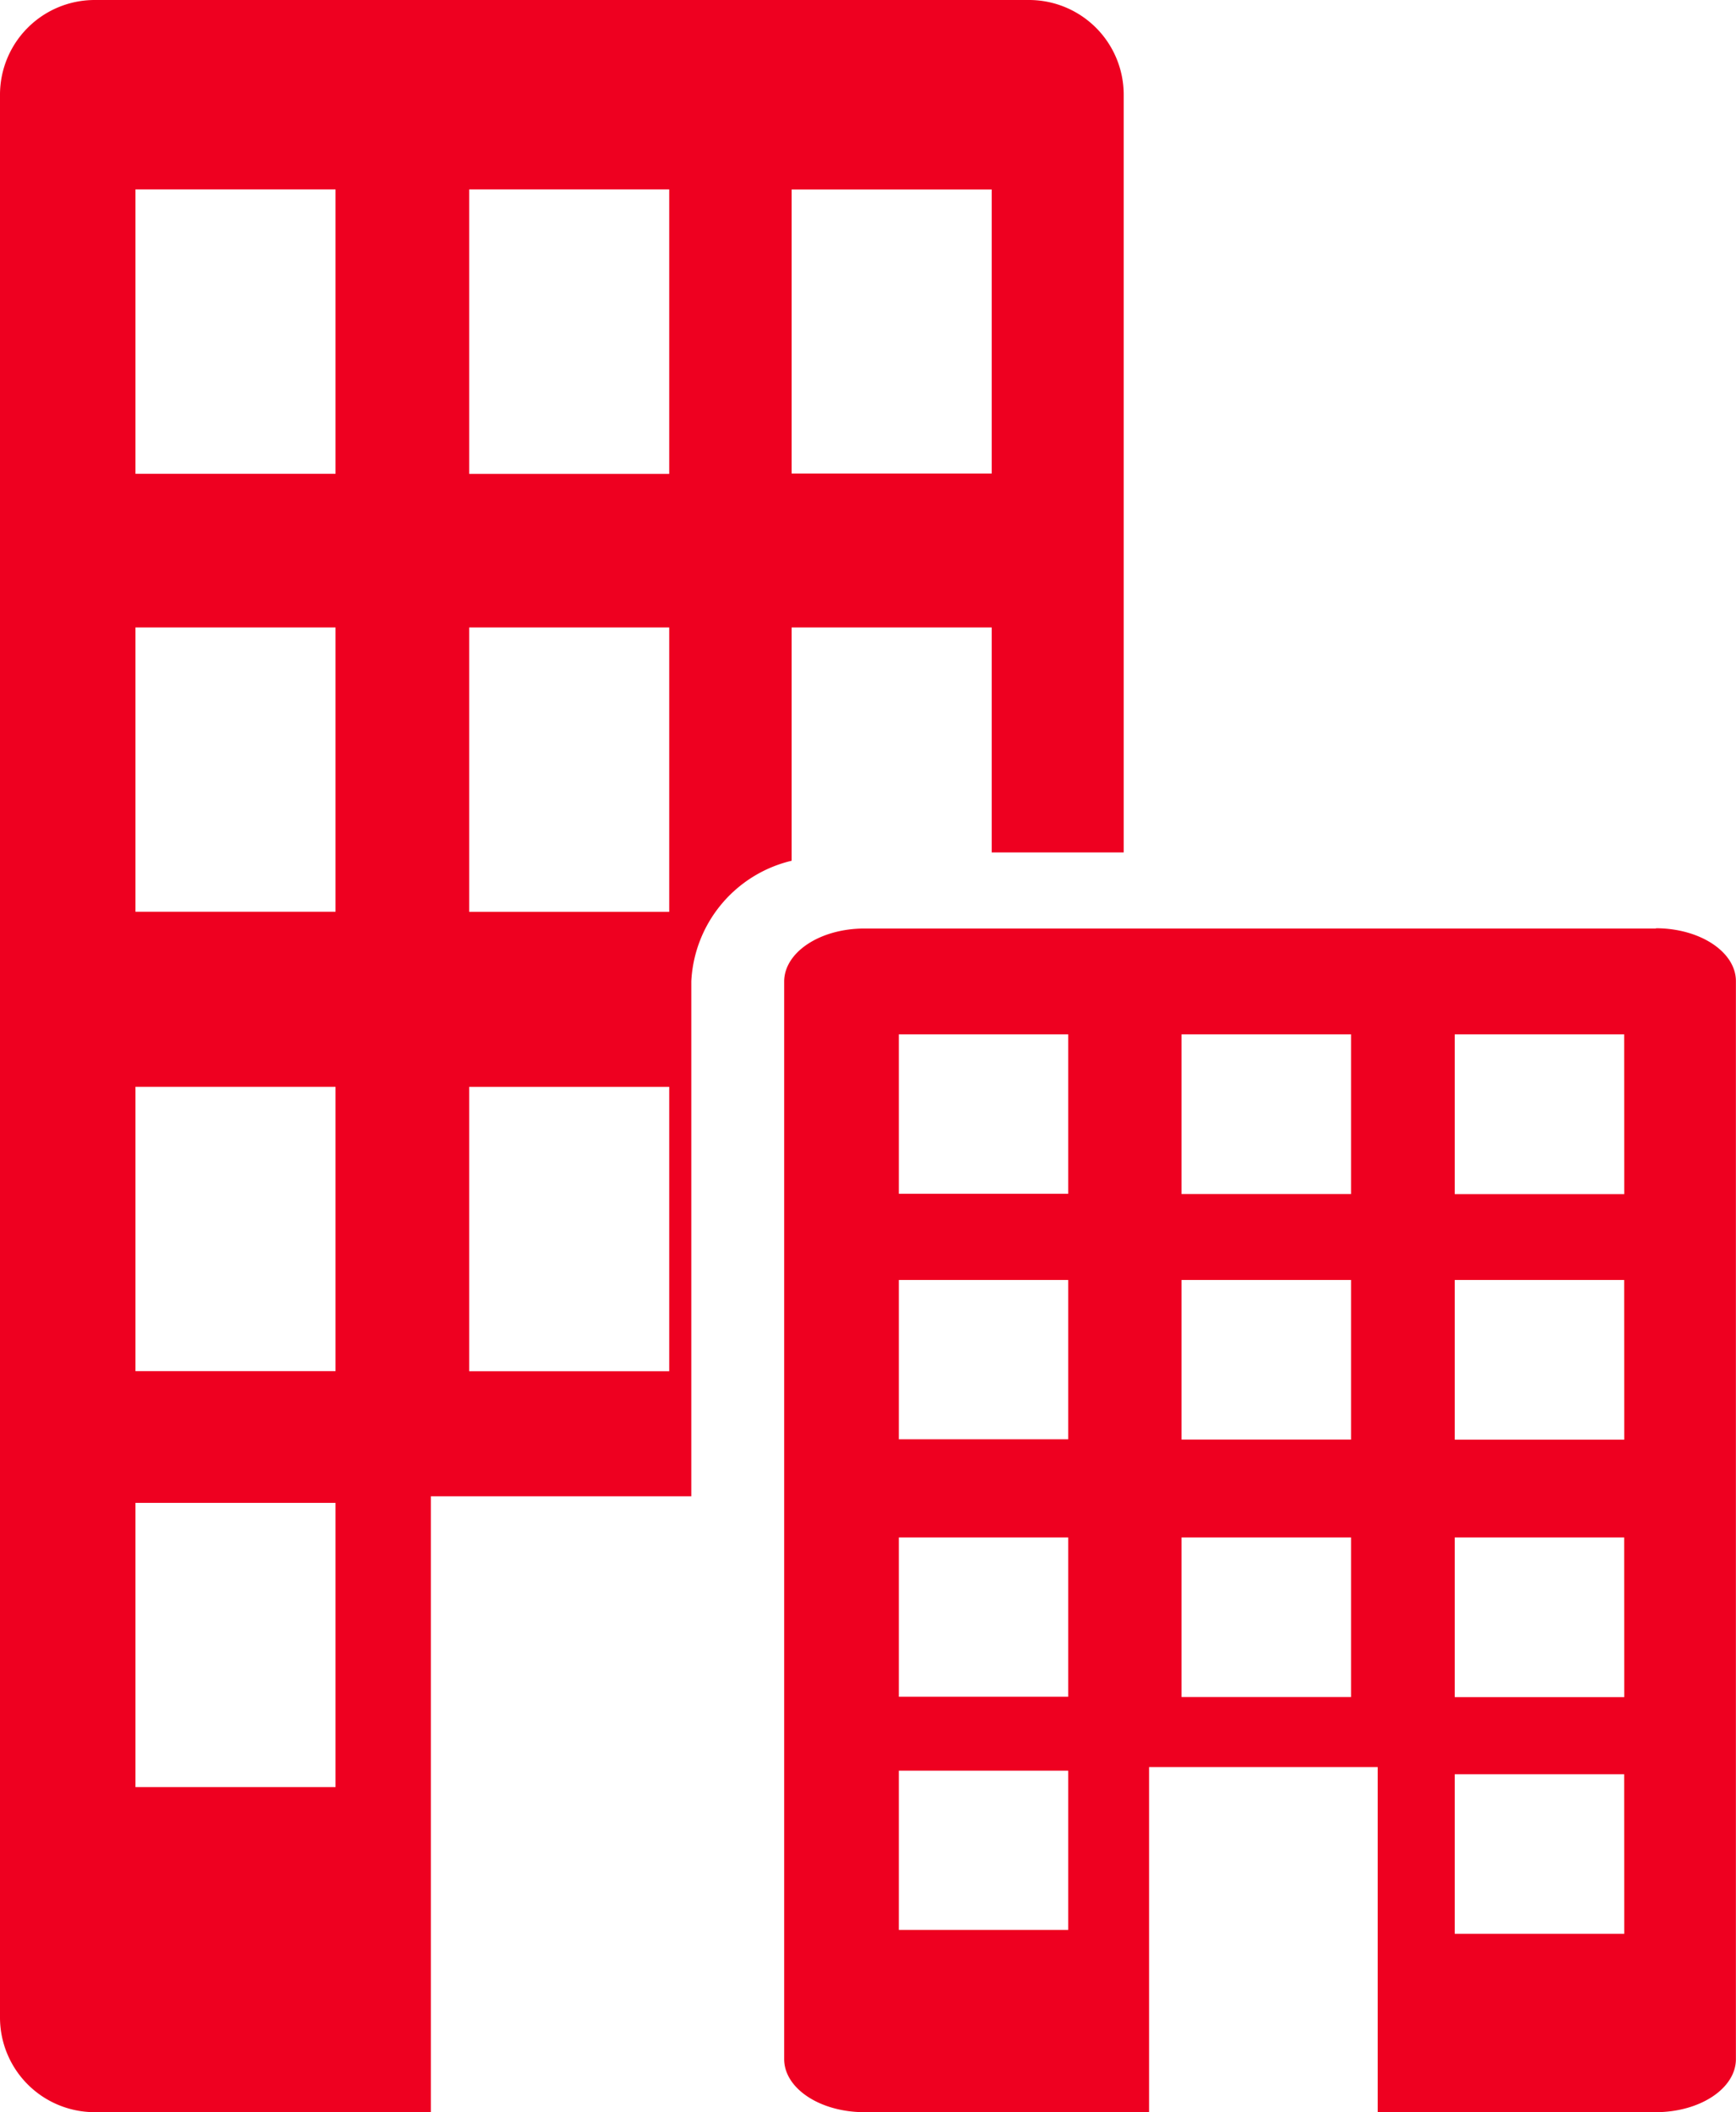 <svg xmlns="http://www.w3.org/2000/svg" width="19.03" height="23.15" viewBox="0 0 19.03 23.15">
    <defs>
        <style>
            .cls-1{fill:#ee0020}
        </style>
    </defs>
    <g id="offices-buildings" transform="translate(-44.39)">
        <path id="Path_71" d="M53.068 6.877h2.193v2.466h1.447V1.038A1.038 1.038 0 0 0 55.672 0H45.428a1.038 1.038 0 0 0-1.038 1.038v21.074a1.038 1.038 0 0 0 1.038 1.038h3.685V16.4h2.855v-5.645a1.432 1.432 0 0 1 1.1-1.321V6.878zm0-4.8h2.193V5.19h-2.193zm-5 17.51h-2.193v-3.115h2.193v3.114zm0-4.559h-2.193v-3.116h2.193v3.114zm0-5.035h-2.193V6.877h2.193v3.115zm0-4.8h-2.193V2.076h2.193v3.115zm3.658 9.836h-2.193v-3.117h2.193zm0-5.035h-2.193V6.877h2.193zm0-4.8h-2.193V2.076h2.193zm10.815 4.983h-8.676c-.486 0-.879.26-.879.582v11.809c0 .322.394.582.879.582h3.121v-3.782h2.506v3.782h3.048c.485 0 .879-.26.879-.582V10.755c.001-.321-.393-.581-.878-.581zM56.1 21.152h-1.857v-1.745H56.1zm0-2.555h-1.857v-1.746H56.1zm0-2.822h-1.857v-1.746H56.1zm0-2.691h-1.857v-1.747H56.1zm3.1 5.516h-1.858v-1.749H59.2zm0-2.822h-1.858v-1.749H59.2zm0-2.691h-1.858v-1.75H59.2zm2.995 8.108h-1.858v-1.749h1.857zm0-2.594h-1.858v-1.75h1.857zm0-2.822h-1.858v-1.75h1.857zm0-2.691h-1.858v-1.751h1.857z" class="cls-1" data-name="Path 71"/>
    </g>
</svg>
